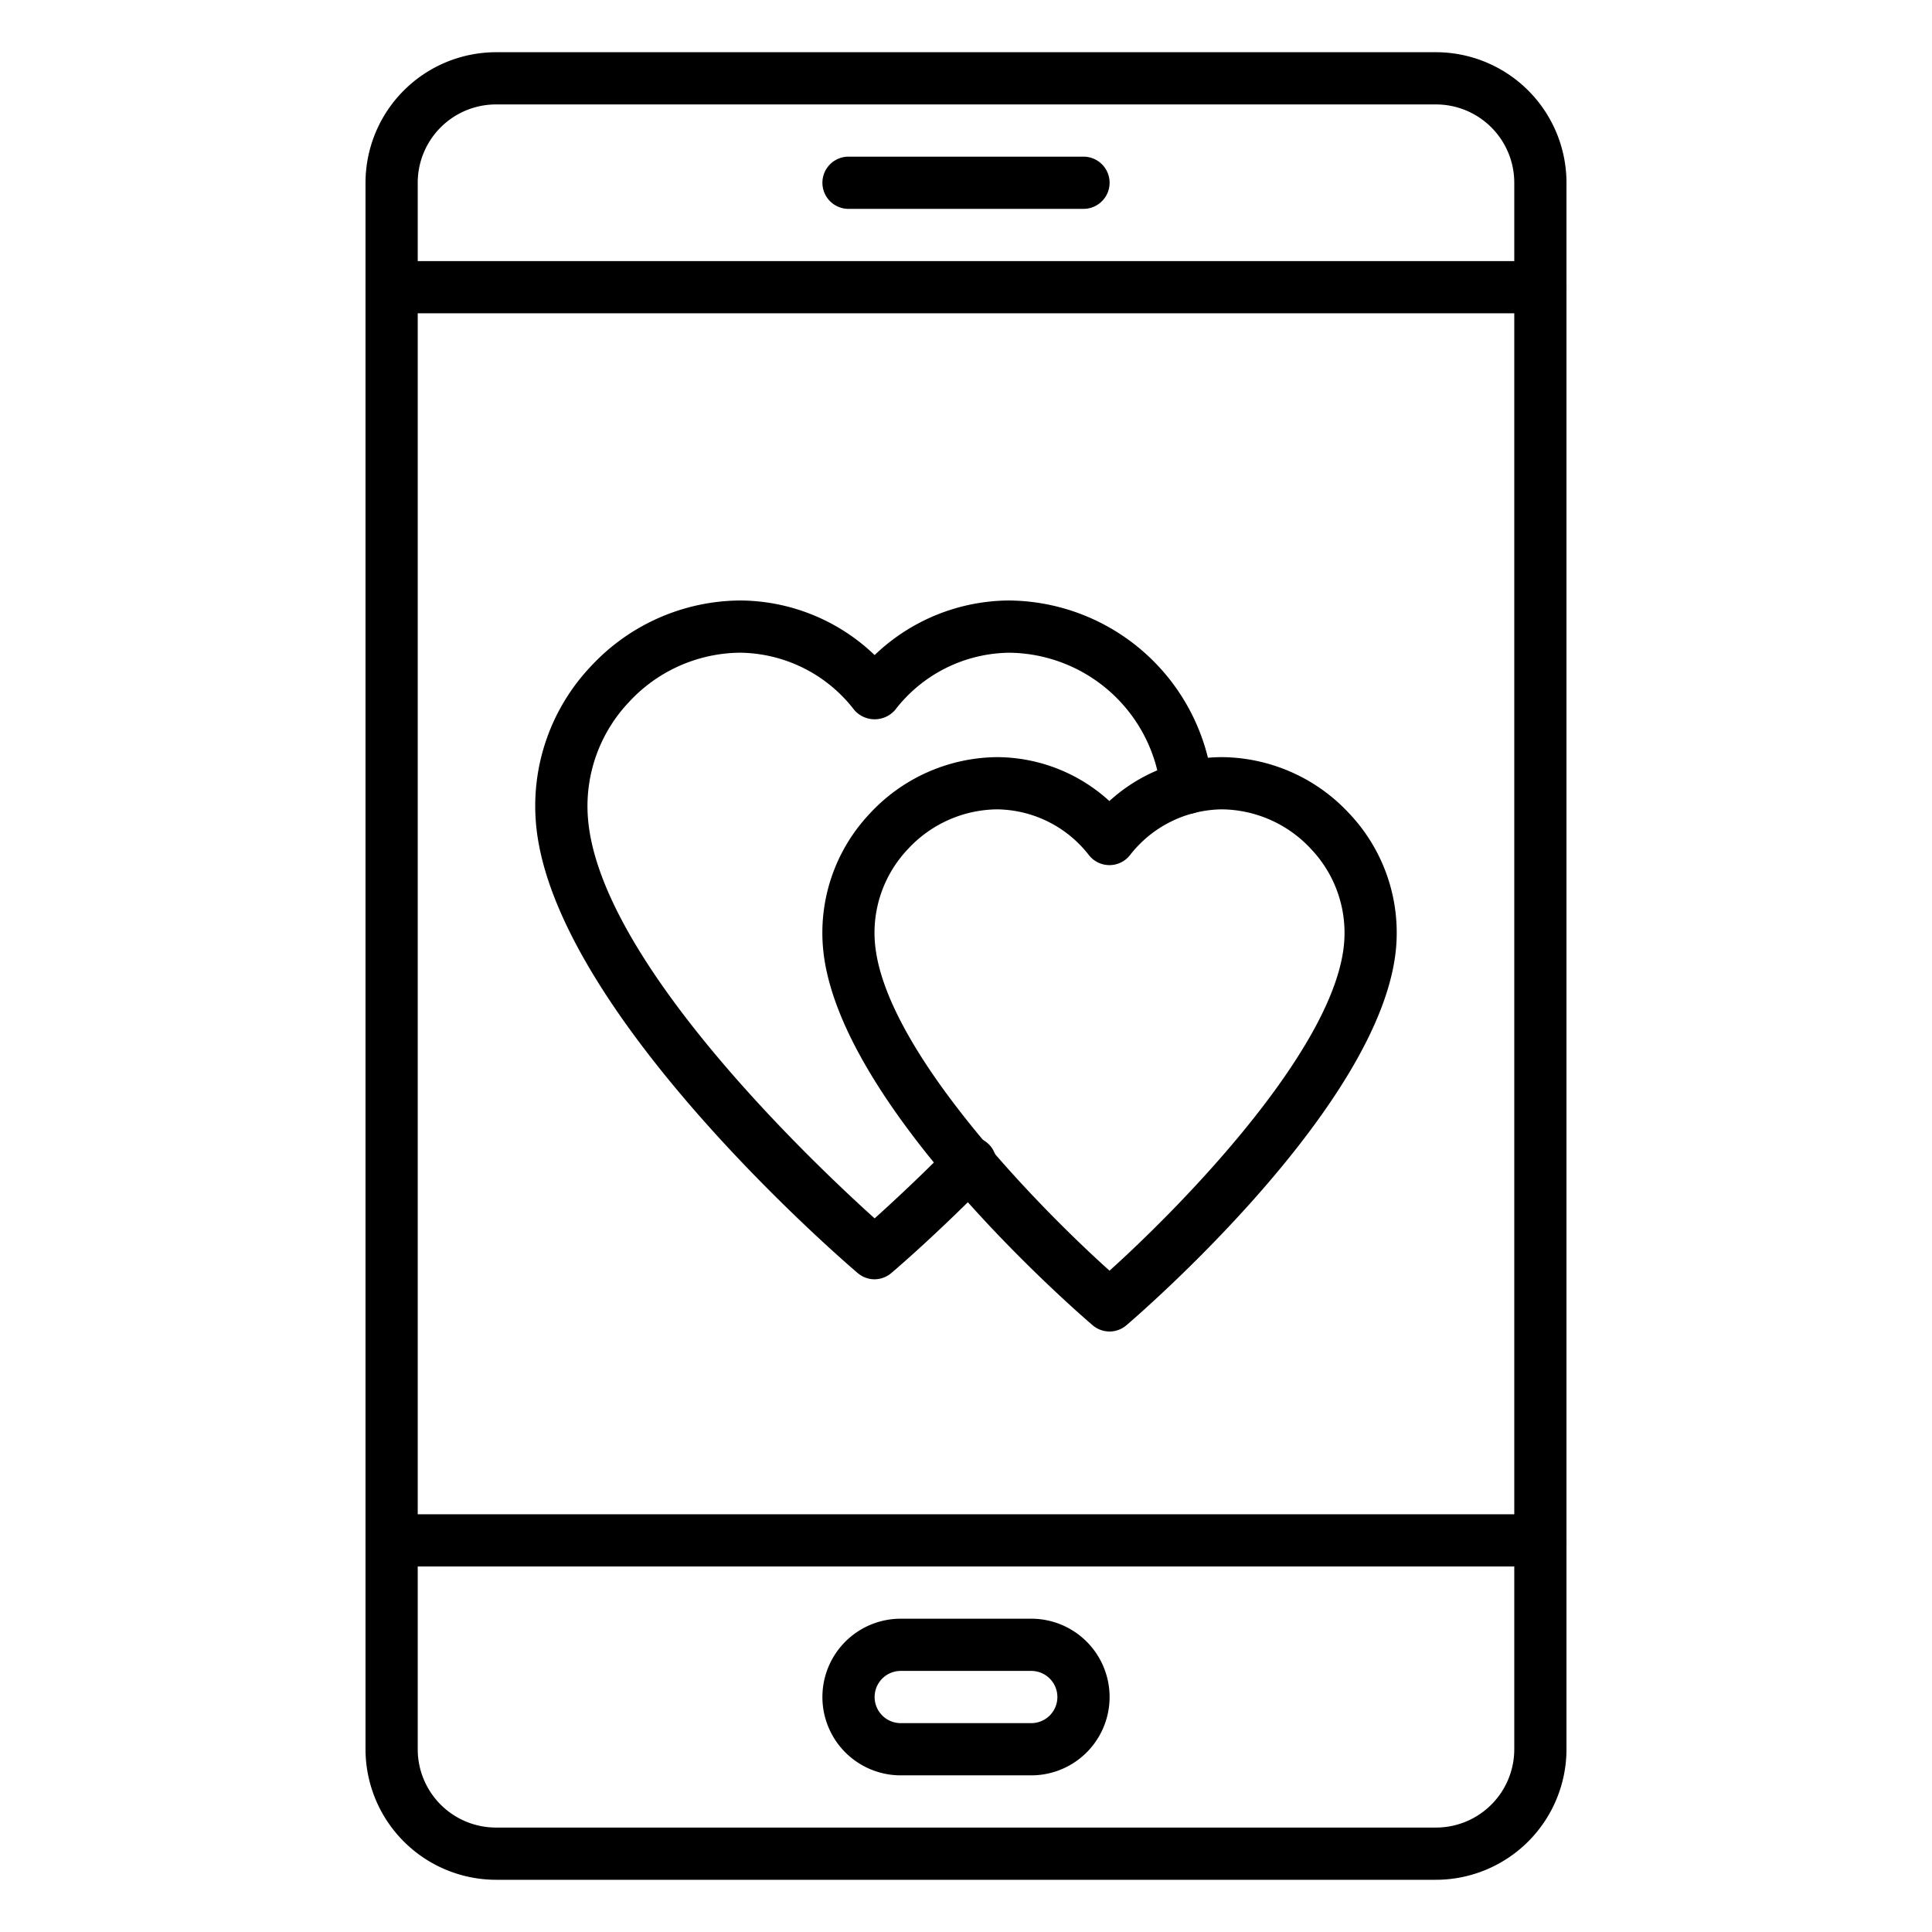 <?xml version="1.0"?>
<svg xmlns="http://www.w3.org/2000/svg" id="Icons" viewBox="0 0 74 74" width="512" height="512"><path d="M55,72H19a5.006,5.006,0,0,1-5-5V7a5.006,5.006,0,0,1,5-5H55a5.006,5.006,0,0,1,5,5V67A5.006,5.006,0,0,1,55,72ZM19,4a3,3,0,0,0-3,3V67a3,3,0,0,0,3,3H55a3,3,0,0,0,3-3V7a3,3,0,0,0-3-3Z"/><path d="M59,12H15a1,1,0,0,1,0-2H59a1,1,0,0,1,0,2Z"/><path d="M59,60H15a1,1,0,0,1,0-2H59a1,1,0,0,1,0,2Z"/><path d="M39.5,68h-5a3,3,0,0,1,0-6h5a3,3,0,0,1,0,6Zm-5-4a1,1,0,0,0,0,2h5a1,1,0,0,0,0-2Z"/><path d="M41.5,8h-9a1,1,0,0,1,0-2h9a1,1,0,0,1,0,2Z"/><path d="M33.5,49a1,1,0,0,1-.648-.239C32.365,48.349,21.013,38.6,20.52,31.418a7.773,7.773,0,0,1,2.106-5.89A7.865,7.865,0,0,1,28.338,23,7.487,7.487,0,0,1,33.5,25.091,7.491,7.491,0,0,1,38.657,23a7.918,7.918,0,0,1,7.795,7.081,1,1,0,0,1-1.99.2,5.9,5.9,0,0,0-5.8-5.28,5.589,5.589,0,0,0-4.376,2.19,1.035,1.035,0,0,1-1.568,0A5.589,5.589,0,0,0,28.338,25a5.856,5.856,0,0,0-4.249,1.893,5.79,5.79,0,0,0-1.573,4.389C22.89,36.729,31.106,44.51,33.5,46.667c.644-.578,1.707-1.56,2.918-2.789a1,1,0,1,1,1.424,1.4c-2.037,2.067-3.629,3.423-3.7,3.48A1,1,0,0,1,33.5,49Z"/><path d="M42.5,51a1,1,0,0,1-.648-.239c-.405-.345-9.915-8.518-10.337-14.564h0a6.642,6.642,0,0,1,1.8-5.036A6.72,6.72,0,0,1,38.192,29a6.414,6.414,0,0,1,4.3,1.682A6.419,6.419,0,0,1,46.8,29a6.72,6.72,0,0,1,4.881,2.16,6.642,6.642,0,0,1,1.8,5.036c-.424,6.047-9.933,14.22-10.338,14.565A1,1,0,0,1,42.5,51ZM33.508,36.057c.279,4,6.078,10,8.989,12.613,2.91-2.619,8.711-8.613,8.99-12.613a4.657,4.657,0,0,0-1.266-3.532A4.713,4.713,0,0,0,46.8,31a4.524,4.524,0,0,0-3.524,1.76,1,1,0,0,1-.781.376h0a1,1,0,0,1-.782-.376A4.517,4.517,0,0,0,38.192,31a4.713,4.713,0,0,0-3.419,1.525,4.658,4.658,0,0,0-1.266,3.532Z"/></svg>

